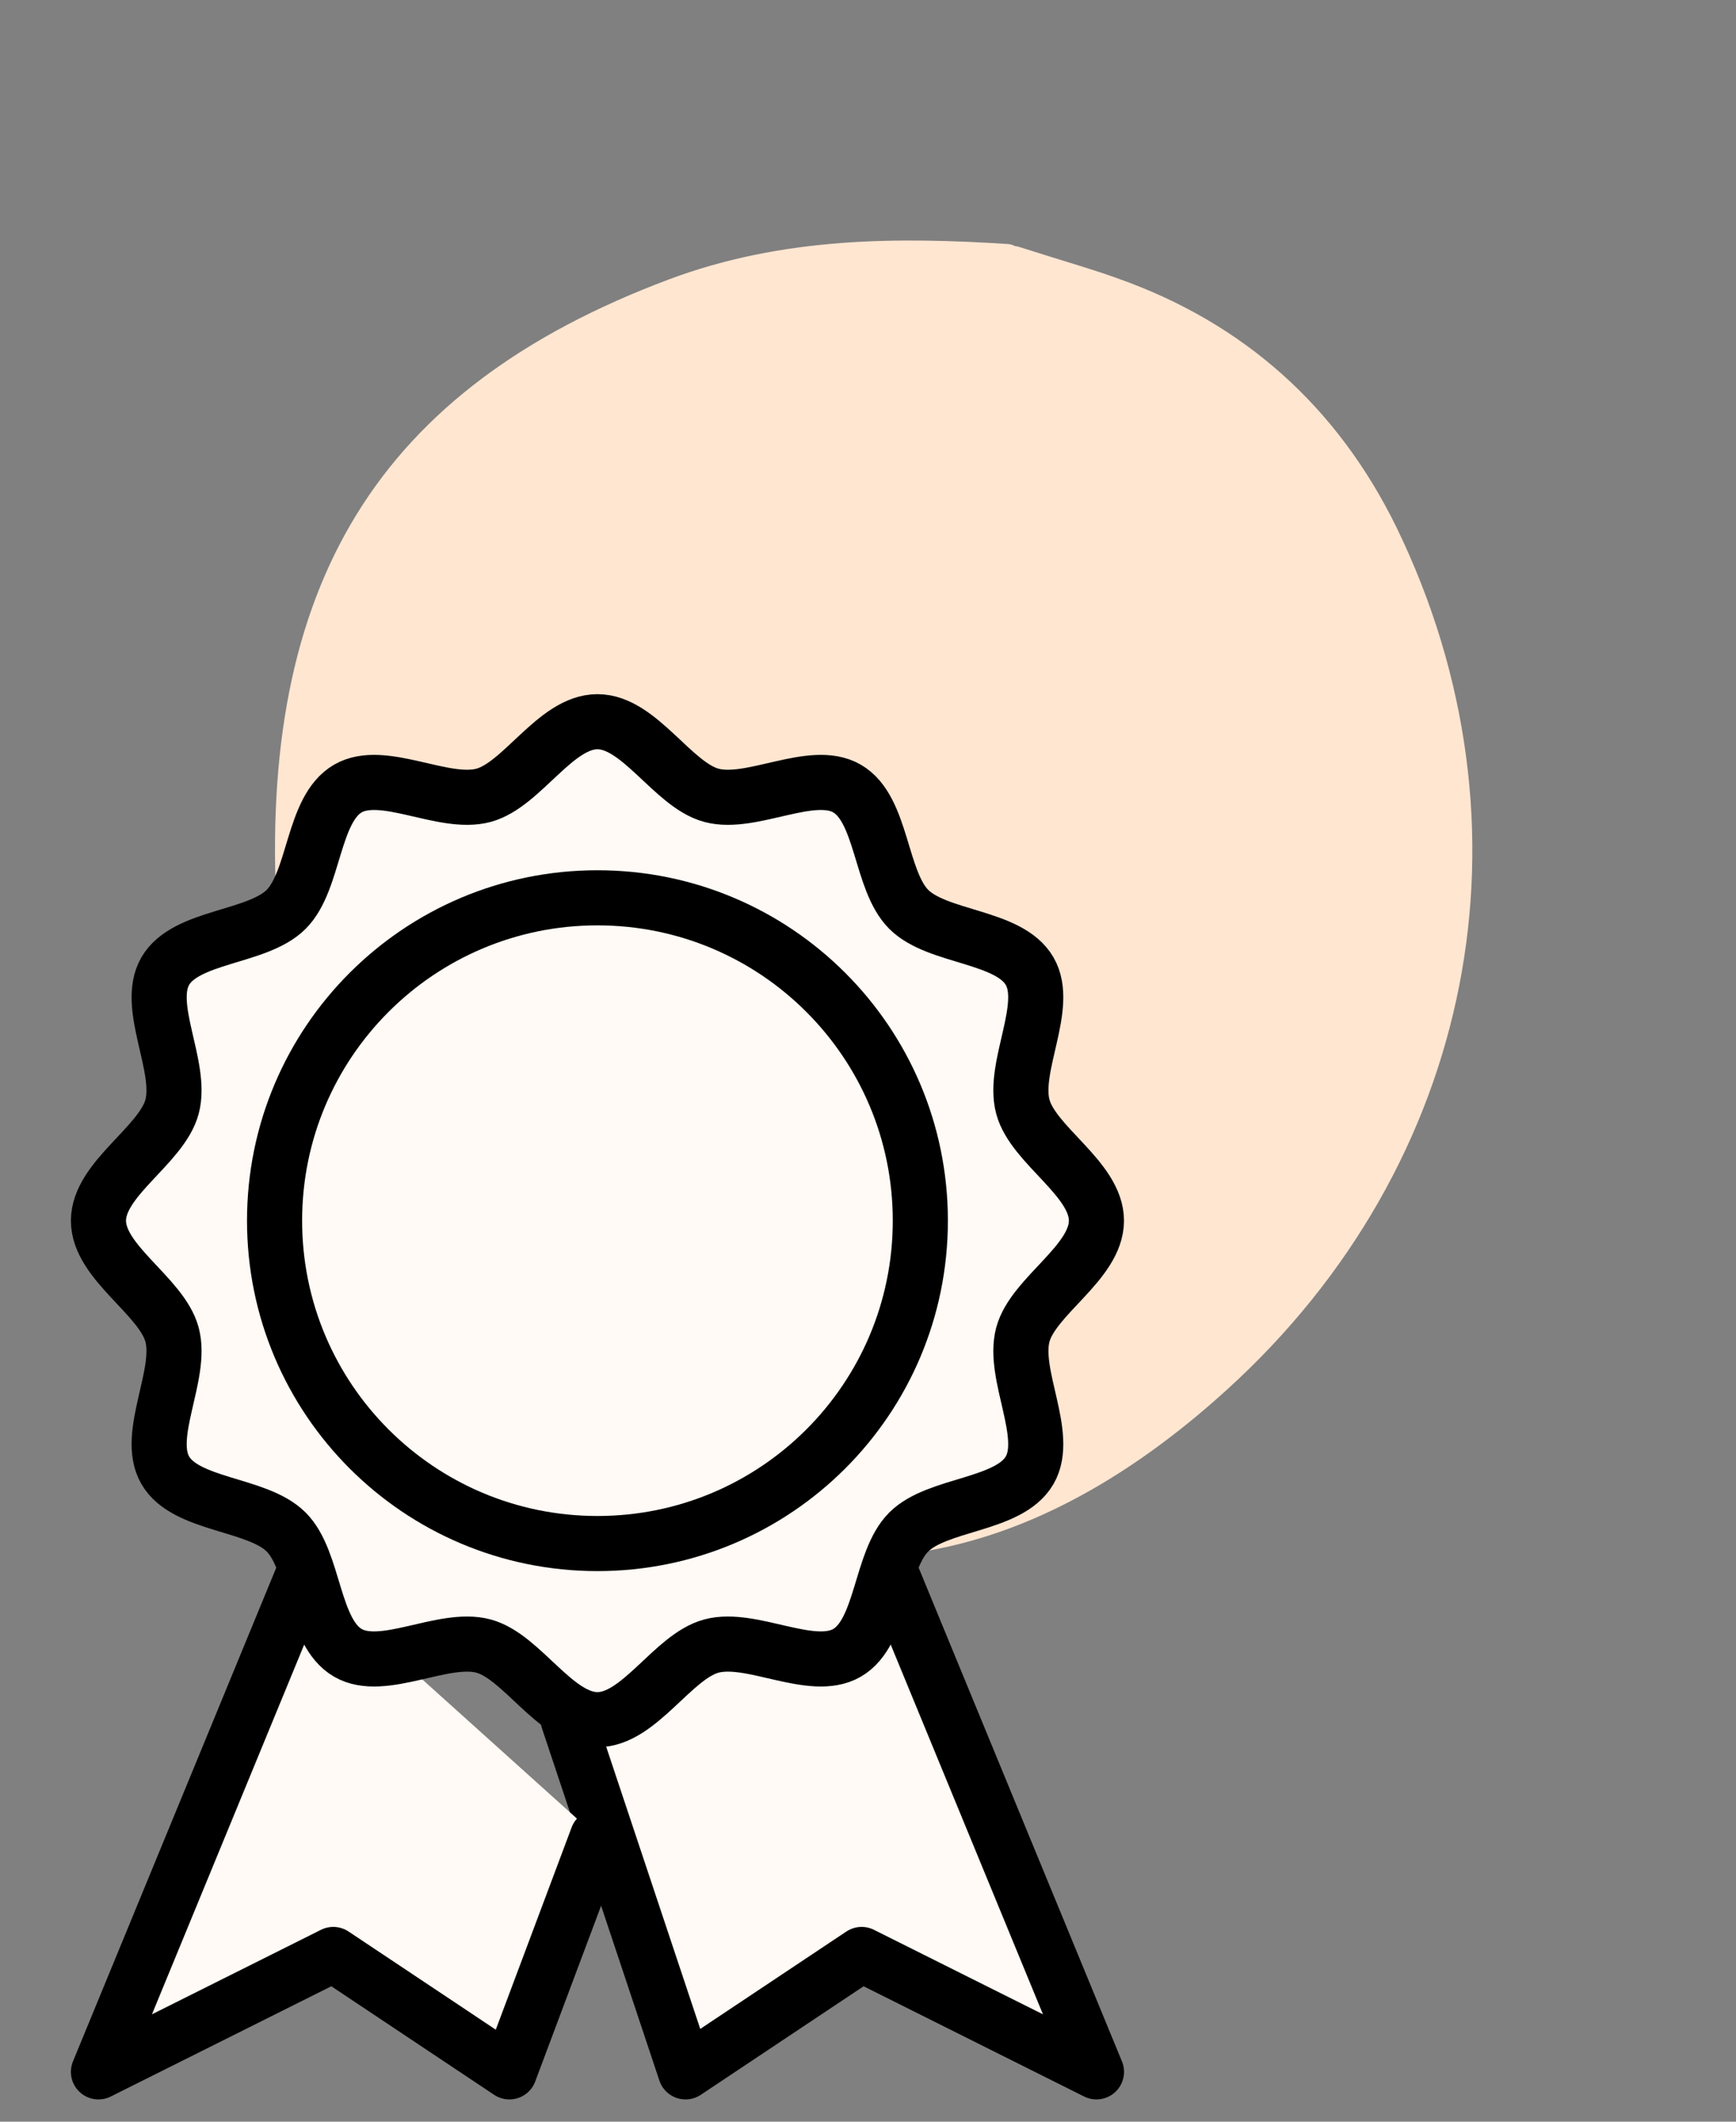 <svg width="63" height="77" viewBox="0 0 63 77" fill="none" xmlns="http://www.w3.org/2000/svg">
<rect x="0" y="0" width="63" height="77" fill="#808080" stroke="none"/>
<path d="M26.349 55.78C23.034 54.739 19.753 52.585 16.57 49.299C12.62 45.239 10.442 39.823 10.05 33.194C9.361 21.207 13.73 14.101 24.252 10.149C28.425 8.58 32.652 8.606 36.59 8.857C36.686 8.867 36.758 8.89 36.842 8.936C36.884 8.93 36.938 8.947 36.992 8.963L38.127 9.32C38.938 9.574 39.754 9.811 40.553 10.101C45.132 11.716 48.531 14.755 50.678 19.136C55.942 29.976 53.532 42.252 44.533 50.428C38.522 55.895 32.365 57.669 26.349 55.78Z" fill="#FFE6D1"/>
<path fill-rule="evenodd" clip-rule="evenodd" d="M32.334 57.083L39.791 75.192L31.269 70.931L24.878 75.192L20.617 62.409" fill="#FFFAF5"/>
<path d="M32.334 57.083L39.791 75.192L31.269 70.931L24.878 75.192L20.617 62.409" stroke="black" stroke-width="2" stroke-linecap="round" stroke-linejoin="round"/>
<path fill-rule="evenodd" clip-rule="evenodd" d="M11.029 57.083L3.573 75.192L12.095 70.931L18.486 75.192L21.681 66.67" fill="#FFFAF5"/>
<path d="M11.029 57.083L3.573 75.192L12.095 70.931L18.486 75.192L21.681 66.67" stroke="black" stroke-width="2" stroke-linecap="round" stroke-linejoin="round"/>
<path fill-rule="evenodd" clip-rule="evenodd" d="M39.79 44.301C39.79 45.827 37.496 47.03 37.119 48.438C36.731 49.896 38.103 52.084 37.366 53.358C36.618 54.651 34.029 54.551 32.979 55.599C31.929 56.649 32.031 59.238 30.738 59.985C29.462 60.723 27.276 59.348 25.819 59.738C24.411 60.115 23.207 62.41 21.681 62.41C20.156 62.41 18.95 60.115 17.544 59.738C16.087 59.348 13.899 60.723 12.625 59.985C11.332 59.238 11.432 56.649 10.384 55.599C9.333 54.551 6.745 54.651 5.997 53.358C5.26 52.081 6.632 49.894 6.244 48.438C5.867 47.03 3.573 45.827 3.573 44.301C3.573 42.776 5.867 41.572 6.244 40.164C6.632 38.707 5.26 36.519 5.997 35.245C6.745 33.951 9.333 34.052 10.384 33.003C11.434 31.953 11.332 29.365 12.625 28.617C13.901 27.88 16.087 29.254 17.544 28.864C18.952 28.487 20.156 26.192 21.681 26.192C23.207 26.192 24.413 28.487 25.819 28.864C27.276 29.254 29.464 27.88 30.738 28.617C32.031 29.365 31.931 31.953 32.979 33.003C34.029 34.052 36.618 33.951 37.366 35.245C38.103 36.521 36.731 38.709 37.119 40.164C37.496 41.572 39.79 42.776 39.79 44.301Z" fill="#FFFAF5" stroke="black" stroke-width="2" stroke-linecap="round" stroke-linejoin="round"/>
<path fill-rule="evenodd" clip-rule="evenodd" d="M33.399 44.3C33.399 50.773 28.154 56.018 21.681 56.018C15.209 56.018 9.964 50.773 9.964 44.3C9.964 37.828 15.209 32.583 21.681 32.583C28.154 32.583 33.399 37.828 33.399 44.3Z" fill="#FFFAF5" stroke="black" stroke-width="2" stroke-linecap="round" stroke-linejoin="round"/>
</svg>
